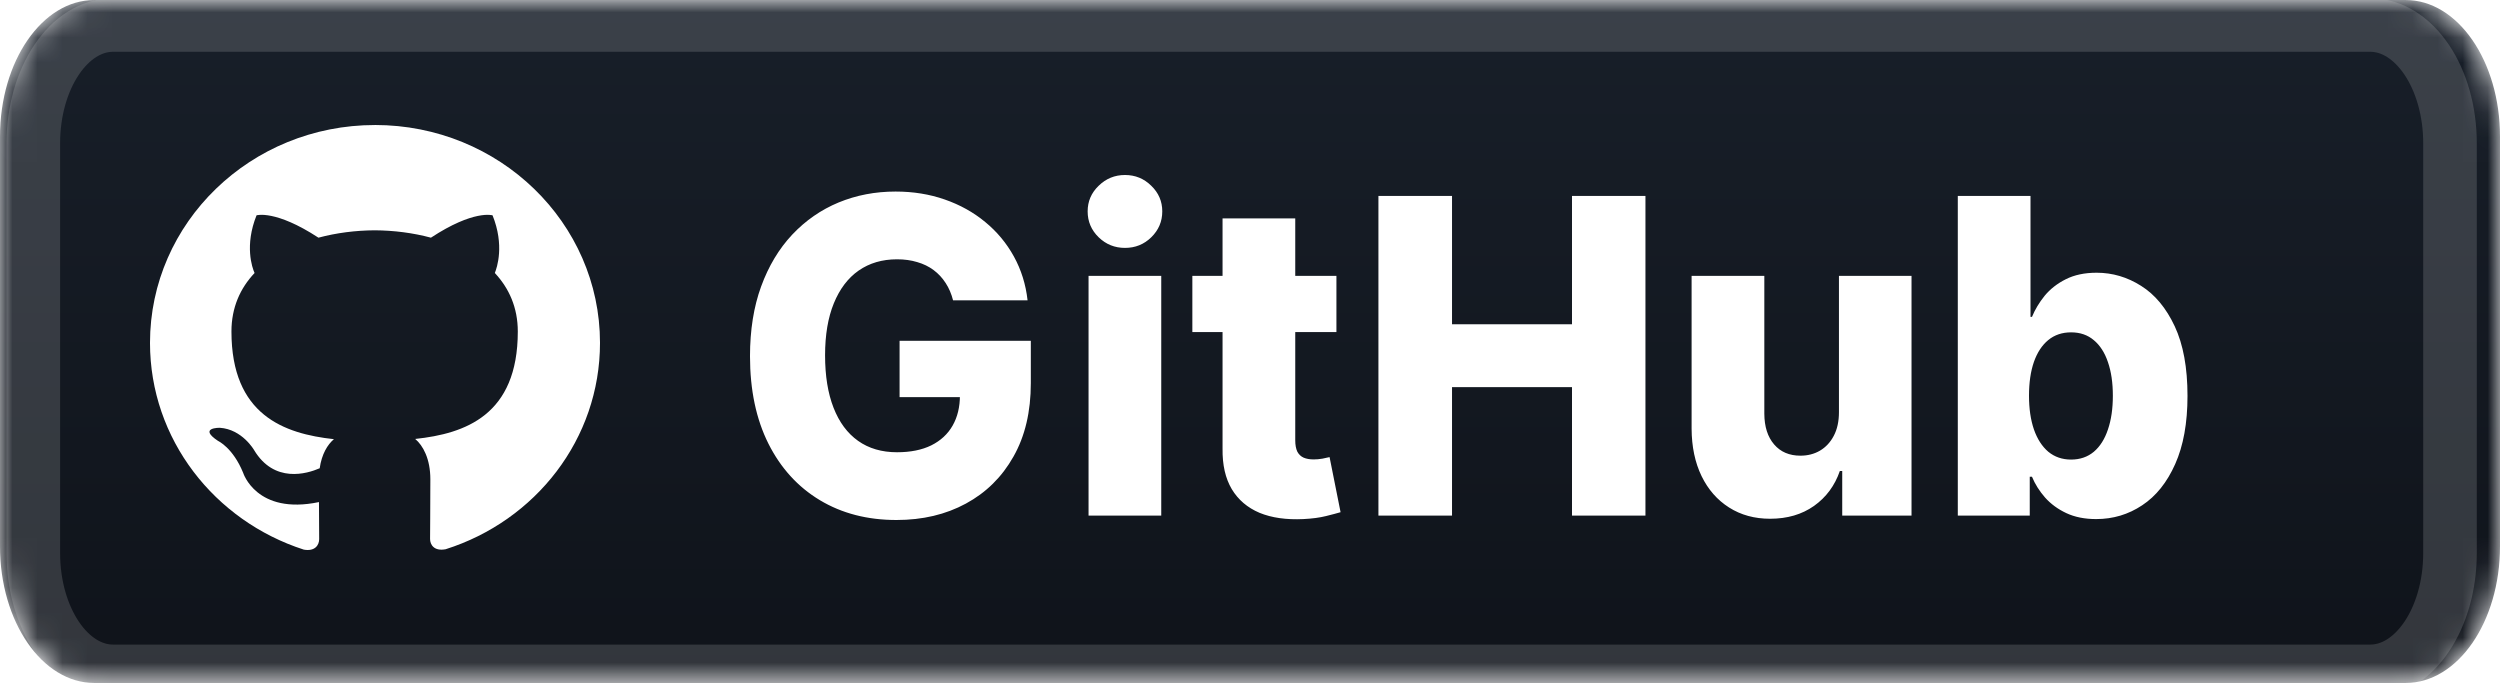 <svg width="100" height="28" viewBox="0 0 100 28" fill="none" xmlns="http://www.w3.org/2000/svg">
<g clip-path="url(#clip0_1_82)">
<mask id="mask0_1_82" style="mask-type:luminance" maskUnits="userSpaceOnUse" x="-1" y="0" width="102" height="28">
<path d="M96.227 0.001H3.773C1.689 0.001 -0 2.447 -0 5.464V21.856C-0 24.873 1.689 27.319 3.773 27.319H96.227C98.311 27.319 100 24.873 100 21.856V5.464C100 2.447 98.311 0.001 96.227 0.001Z" fill="white"/>
</mask>
<g mask="url(#mask0_1_82)">
<path d="M96.227 0.001H3.773C1.689 0.001 -0 2.447 -0 5.464V21.856C-0 24.873 1.689 27.319 3.773 27.319H96.227C98.311 27.319 100 24.873 100 21.856V5.464C100 2.447 98.311 0.001 96.227 0.001Z" fill="url(#paint0_linear_1_82)"/>
<g filter="url(#filter0_d_1_82)">
<path d="M38.123 12.014C38.056 11.752 37.957 11.521 37.826 11.321C37.695 11.117 37.534 10.944 37.344 10.803C37.154 10.661 36.936 10.555 36.69 10.484C36.445 10.409 36.175 10.372 35.881 10.372C35.29 10.372 34.779 10.522 34.347 10.822C33.919 11.121 33.588 11.558 33.353 12.133C33.12 12.703 33.003 13.396 33.003 14.212C33.003 15.032 33.116 15.732 33.342 16.31C33.568 16.889 33.895 17.33 34.323 17.634C34.751 17.938 35.27 18.09 35.881 18.09C36.421 18.09 36.876 17.998 37.25 17.815C37.626 17.628 37.912 17.363 38.106 17.022C38.3 16.681 38.397 16.279 38.397 15.817L38.944 15.886H35.983V13.632H41.233V15.324C41.233 16.468 41.002 17.449 40.538 18.265C40.078 19.081 39.443 19.707 38.635 20.144C37.83 20.581 36.905 20.8 35.858 20.8C34.696 20.8 33.675 20.536 32.795 20.007C31.915 19.478 31.229 18.725 30.737 17.747C30.245 16.764 30 15.598 30 14.25C30 13.201 30.149 12.27 30.445 11.459C30.743 10.643 31.157 9.952 31.689 9.385C32.223 8.819 32.842 8.39 33.544 8.099C34.25 7.808 35.009 7.662 35.822 7.662C36.528 7.662 37.184 7.768 37.79 7.98C38.401 8.193 38.94 8.492 39.408 8.88C39.88 9.267 40.262 9.727 40.556 10.26C40.849 10.792 41.032 11.377 41.103 12.014H38.123ZM43.542 20.625V11.034H46.45V20.625H43.542ZM44.999 9.916C44.59 9.916 44.239 9.775 43.946 9.491C43.652 9.204 43.506 8.859 43.506 8.455C43.506 8.055 43.652 7.714 43.946 7.431C44.239 7.144 44.59 7 44.999 7C45.41 7 45.762 7.144 46.051 7.431C46.344 7.714 46.491 8.055 46.491 8.455C46.491 8.859 46.344 9.204 46.051 9.491C45.762 9.775 45.41 9.916 44.999 9.916ZM53.457 11.034V13.282H47.694V11.034H53.457ZM48.902 8.736H51.81V17.609C51.81 17.797 51.837 17.948 51.892 18.065C51.952 18.177 52.037 18.259 52.149 18.308C52.259 18.354 52.392 18.377 52.547 18.377C52.658 18.377 52.775 18.367 52.897 18.346C53.024 18.321 53.12 18.3 53.183 18.284L53.623 20.488C53.484 20.529 53.288 20.581 53.034 20.644C52.785 20.706 52.486 20.746 52.137 20.763C51.454 20.796 50.87 20.713 50.382 20.513C49.899 20.309 49.527 19.992 49.27 19.564C49.016 19.135 48.893 18.596 48.902 17.946V8.736ZM55.137 20.625V7.837H58.081V12.97H62.88V7.837H65.818V20.625H62.88V15.486H58.081V20.625H55.137ZM73.558 16.485V11.034H76.461V20.625H73.689V18.839H73.594C73.392 19.426 73.046 19.893 72.559 20.238C72.075 20.579 71.491 20.75 70.805 20.75C70.182 20.75 69.635 20.6 69.163 20.3C68.691 20.001 68.325 19.582 68.063 19.045C67.801 18.504 67.668 17.871 67.664 17.147V11.034H70.573V16.548C70.576 17.068 70.707 17.478 70.966 17.778C71.223 18.078 71.573 18.227 72.018 18.227C72.307 18.227 72.566 18.161 72.797 18.027C73.03 17.89 73.215 17.692 73.35 17.434C73.489 17.172 73.558 16.856 73.558 16.485ZM78.312 20.625V7.837H81.22V12.676H81.279C81.398 12.385 81.567 12.104 81.784 11.833C82.007 11.563 82.288 11.342 82.629 11.171C82.974 10.996 83.386 10.909 83.866 10.909C84.5 10.909 85.093 11.084 85.644 11.434C86.2 11.783 86.647 12.322 86.989 13.051C87.33 13.779 87.5 14.708 87.5 15.836C87.5 16.922 87.335 17.832 87.007 18.564C86.681 19.297 86.241 19.847 85.685 20.213C85.135 20.579 84.522 20.763 83.848 20.763C83.388 20.763 82.99 20.683 82.653 20.525C82.316 20.367 82.032 20.159 81.802 19.901C81.576 19.643 81.402 19.366 81.279 19.07H81.19V20.625H78.312ZM81.16 15.829C81.16 16.346 81.226 16.795 81.357 17.178C81.491 17.561 81.684 17.859 81.933 18.071C82.187 18.279 82.491 18.383 82.843 18.383C83.2 18.383 83.503 18.279 83.753 18.071C84.003 17.859 84.191 17.561 84.318 17.178C84.449 16.795 84.514 16.346 84.514 15.829C84.514 15.313 84.449 14.866 84.318 14.487C84.191 14.108 84.003 13.815 83.753 13.607C83.507 13.398 83.204 13.294 82.843 13.294C82.487 13.294 82.183 13.396 81.933 13.6C81.684 13.804 81.491 14.096 81.357 14.475C81.226 14.853 81.16 15.305 81.16 15.829Z" fill="white"/>
</g>
<g filter="url(#filter1_d_1_82)">
<path d="M15.001 5.001C10.028 5.001 6 8.904 6 13.715C6 17.568 8.579 20.833 12.152 21.985C12.604 22.067 12.767 21.797 12.767 21.564C12.767 21.357 12.762 20.81 12.759 20.083C10.254 20.608 9.726 18.912 9.726 18.912C9.316 17.907 8.724 17.638 8.724 17.638C7.91 17.099 8.789 17.111 8.789 17.111C9.691 17.17 10.166 18.007 10.166 18.007C10.969 19.34 12.272 18.954 12.788 18.73C12.867 18.168 13.101 17.782 13.357 17.567C11.359 17.349 9.258 16.6 9.258 13.26C9.258 12.307 9.606 11.53 10.183 10.92C10.083 10.702 9.779 9.814 10.262 8.613C10.262 8.613 11.015 8.381 12.738 9.507C13.458 9.314 14.223 9.217 14.988 9.212C15.753 9.217 16.517 9.314 17.238 9.507C18.95 8.381 19.702 8.613 19.702 8.613C20.185 9.814 19.881 10.701 19.793 10.92C20.364 11.53 20.712 12.307 20.712 13.26C20.712 16.607 18.609 17.345 16.608 17.558C16.921 17.819 17.214 18.356 17.214 19.17C17.214 20.336 17.203 21.275 17.203 21.558C17.203 21.785 17.36 22.057 17.824 21.97C21.424 20.83 24 17.562 24 13.715C24 8.904 19.972 5 14.999 5L15.001 5.001Z" fill="white"/>
</g>
</g>
<path d="M94.808 1H4.525C2.762 1 1.333 3.118 1.333 5.732V22.123C1.333 24.736 2.762 26.855 4.525 26.855H94.808C96.571 26.855 98 24.736 98 22.123V5.732C98 3.118 96.571 1 94.808 1Z" stroke="white" stroke-opacity="0.15" stroke-width="2.143"/>
</g>
<defs>
<filter id="filter0_d_1_82" x="24.286" y="1.286" width="68.929" height="25.229" filterUnits="userSpaceOnUse" color-interpolation-filters="sRGB">
<feFlood flood-opacity="0" result="BackgroundImageFix"/>
<feColorMatrix in="SourceAlpha" type="matrix" values="0 0 0 0 0 0 0 0 0 0 0 0 0 0 0 0 0 0 127 0" result="hardAlpha"/>
<feOffset/>
<feGaussianBlur stdDeviation="2.857"/>
<feComposite in2="hardAlpha" operator="out"/>
<feColorMatrix type="matrix" values="0 0 0 0 0 0 0 0 0 0 0 0 0 0 0 0 0 0 0.25 0"/>
<feBlend mode="normal" in2="BackgroundImageFix" result="effect1_dropShadow_1_82"/>
<feBlend mode="normal" in="SourceGraphic" in2="effect1_dropShadow_1_82" result="shape"/>
</filter>
<filter id="filter1_d_1_82" x="0.4" y="-0.6" width="29.201" height="28.201" filterUnits="userSpaceOnUse" color-interpolation-filters="sRGB">
<feFlood flood-opacity="0" result="BackgroundImageFix"/>
<feColorMatrix in="SourceAlpha" type="matrix" values="0 0 0 0 0 0 0 0 0 0 0 0 0 0 0 0 0 0 127 0" result="hardAlpha"/>
<feOffset/>
<feGaussianBlur stdDeviation="2.8"/>
<feComposite in2="hardAlpha" operator="out"/>
<feColorMatrix type="matrix" values="0 0 0 0 0 0 0 0 0 0 0 0 0 0 0 0 0 0 0.25 0"/>
<feBlend mode="normal" in2="BackgroundImageFix" result="effect1_dropShadow_1_82"/>
<feBlend mode="normal" in="SourceGraphic" in2="effect1_dropShadow_1_82" result="shape"/>
</filter>
<linearGradient id="paint0_linear_1_82" x1="50" y1="0.001" x2="50" y2="27.319" gradientUnits="userSpaceOnUse">
<stop stop-color="#181F29"/>
<stop offset="1" stop-color="#0F131A"/>
</linearGradient>
<clipPath id="clip0_1_82">
<rect width="100" height="28" fill="white"/>
</clipPath>
</defs>
</svg>
